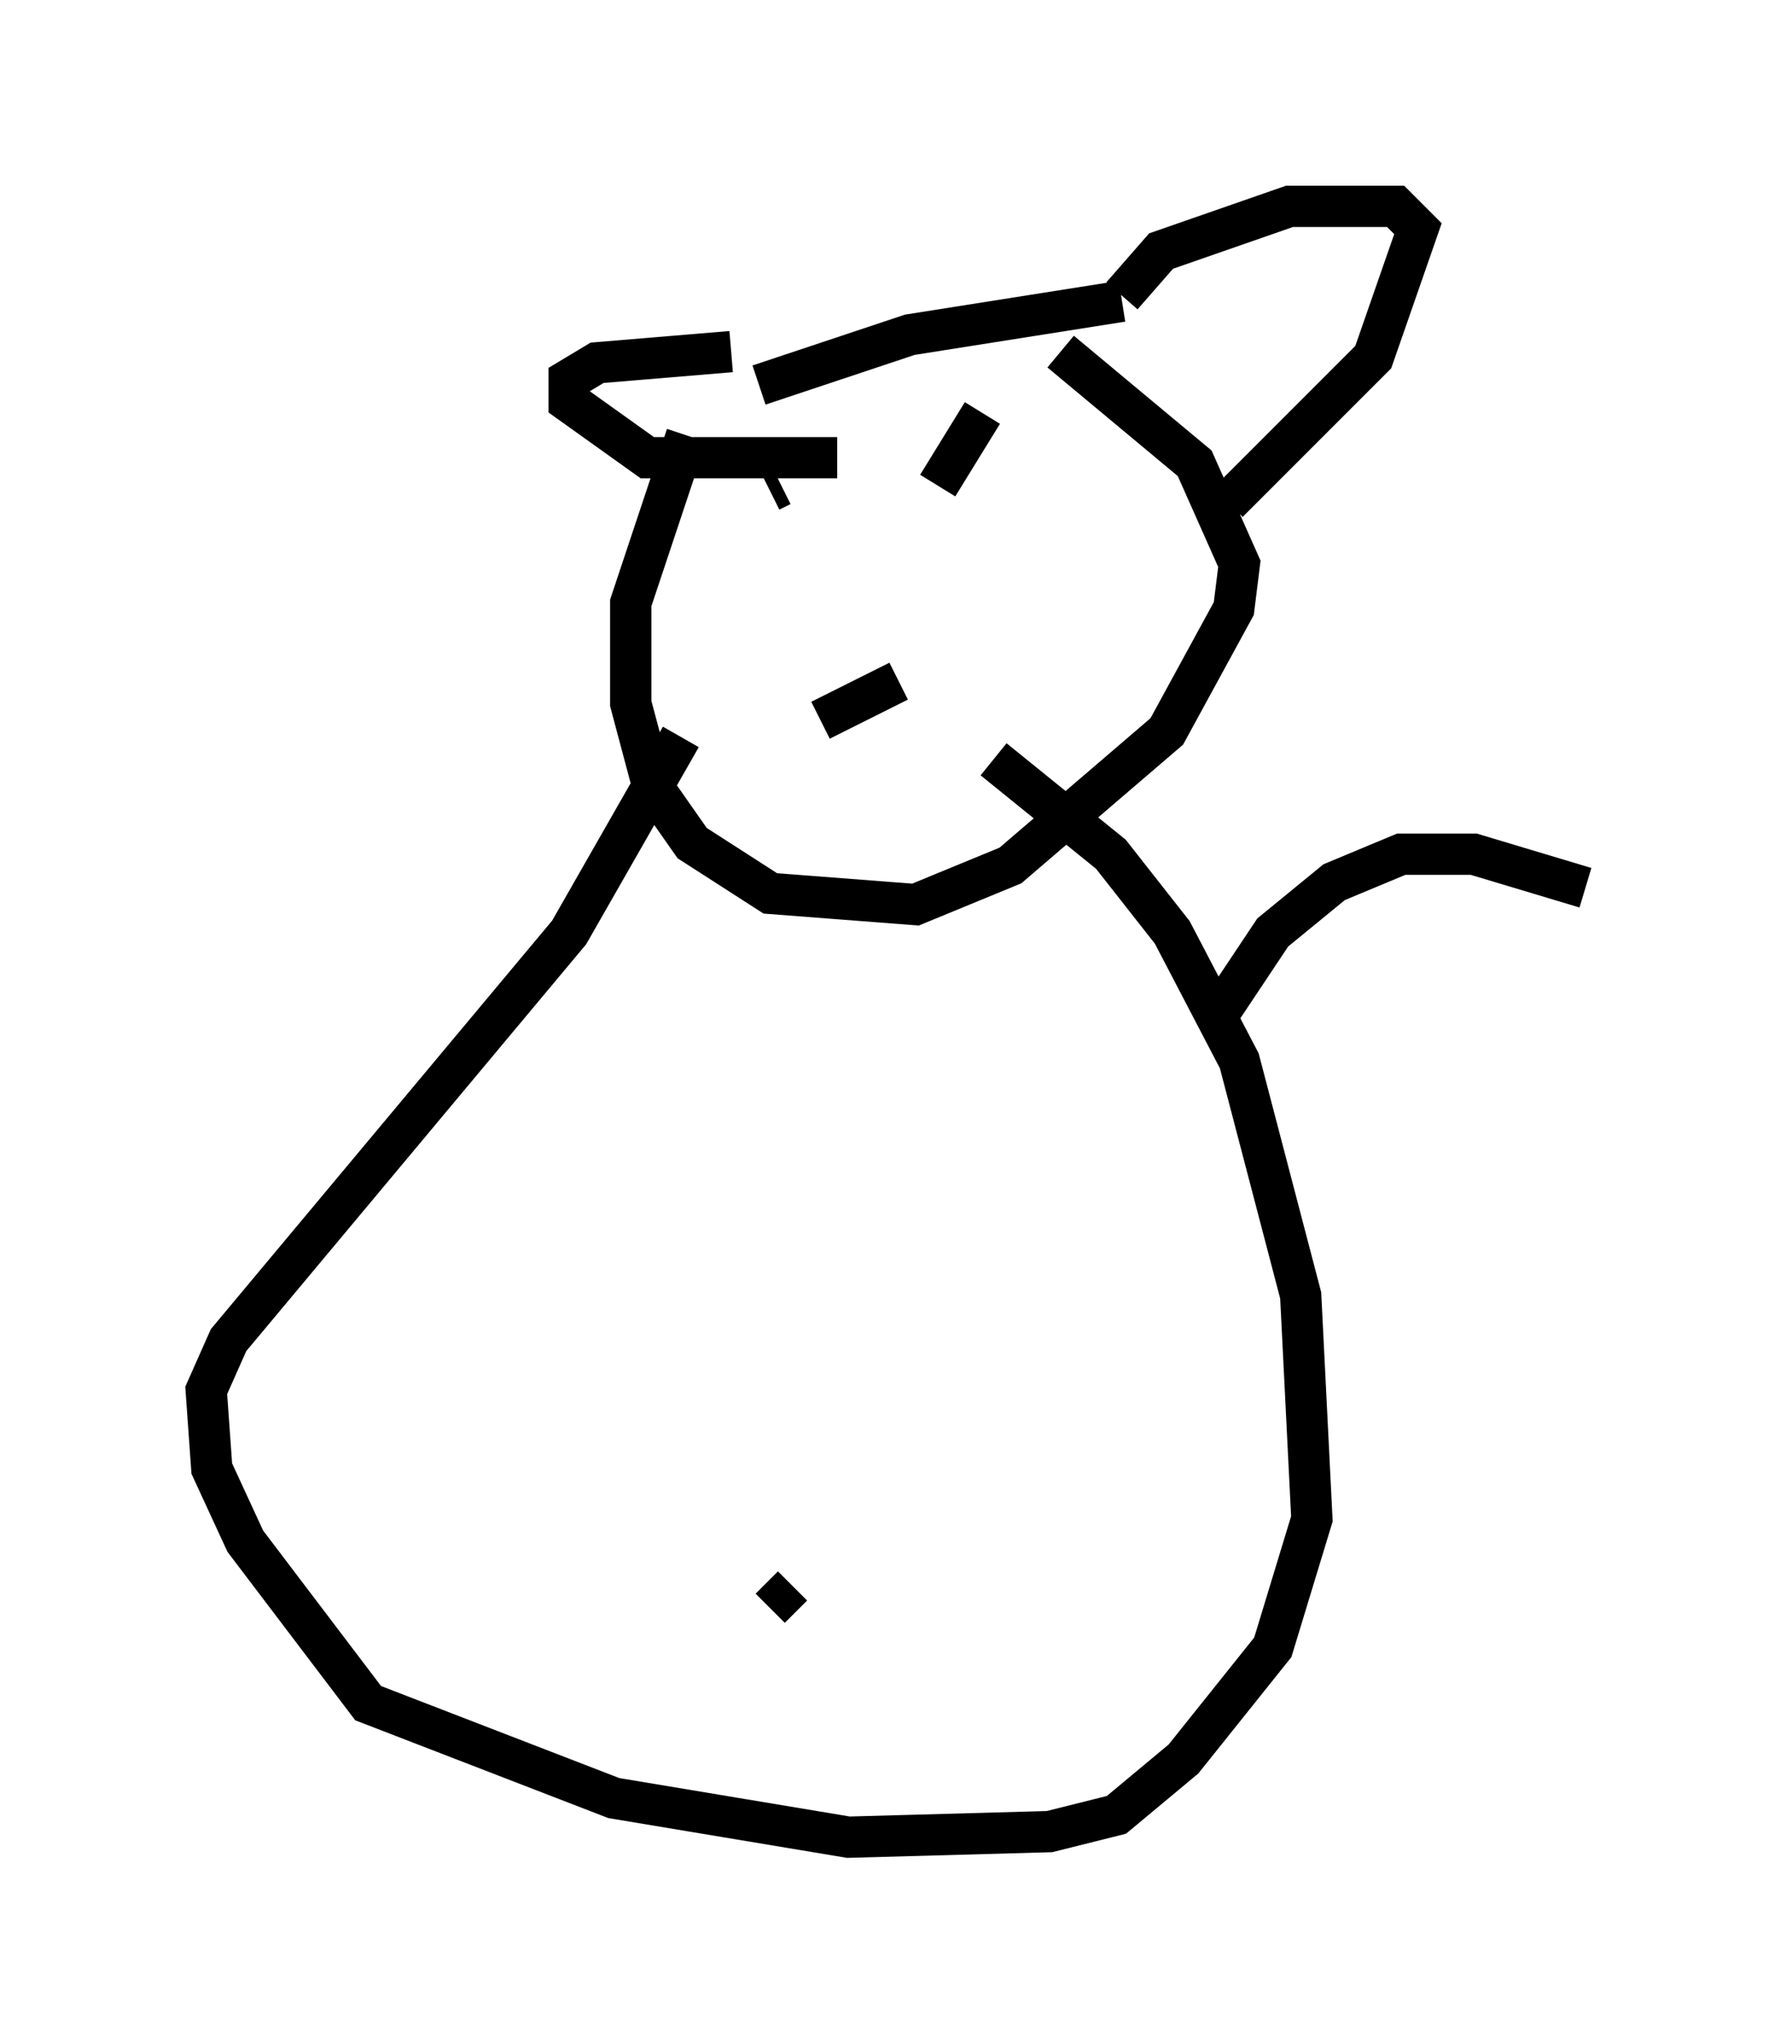 <?xml version="1.0" encoding="utf-8" ?>
<svg baseProfile="full" height="49.512" version="1.1" width="43.423" xmlns="http://www.w3.org/2000/svg" xmlns:ev="http://www.w3.org/2001/xml-events" xmlns:xlink="http://www.w3.org/1999/xlink"><defs /><rect fill="white" height="49.512" width="43.423" x="0" y="0" /><path d="M17.449, 9.601 m-0.812, 0.947 l-1.353, 4.059 0.0, 2.436 l0.541, 2.03 0.947, 1.353 l1.894, 1.218 3.518, 0.271 l2.3, -0.947 3.789, -3.248 l1.624, -2.977 0.135, -1.083 l-1.083, -2.436 -3.248, -2.706 m-5.819, 8.931 l1.894, -0.947 m-4.059, -7.984 l-3.248, 0.271 -0.677, 0.406 l0.0, 0.541 1.894, 1.353 l4.601, 0.0 m6.901, -3.924 l0.947, -1.083 3.112, -1.083 l2.571, 0.0 0.541, 0.541 l-1.083, 3.112 -3.518, 3.518 m-11.096, -0.271 l0.271, -0.135 m3.789, 0.0 l1.083, -1.759 m-5.413, -0.677 l3.654, -1.218 5.142, -0.812 m-10.69, 10.555 l-2.706, 4.736 -8.254, 9.878 l-0.541, 1.218 0.135, 1.894 l0.812, 1.759 2.977, 3.924 l5.954, 2.3 5.683, 0.947 l4.871, -0.135 1.624, -0.406 l1.624, -1.353 2.165, -2.706 l0.947, -3.112 -0.271, -5.413 l-1.488, -5.683 -1.624, -3.112 l-1.488, -1.894 -2.842, -2.3 m-5.413, 20.568 l0.541, -0.541 m10.284, -13.802 l1.353, -2.03 1.488, -1.218 l1.624, -0.677 1.759, 0.0 l2.706, 0.812 " fill="none" stroke="black" stroke-width="1" /></svg>